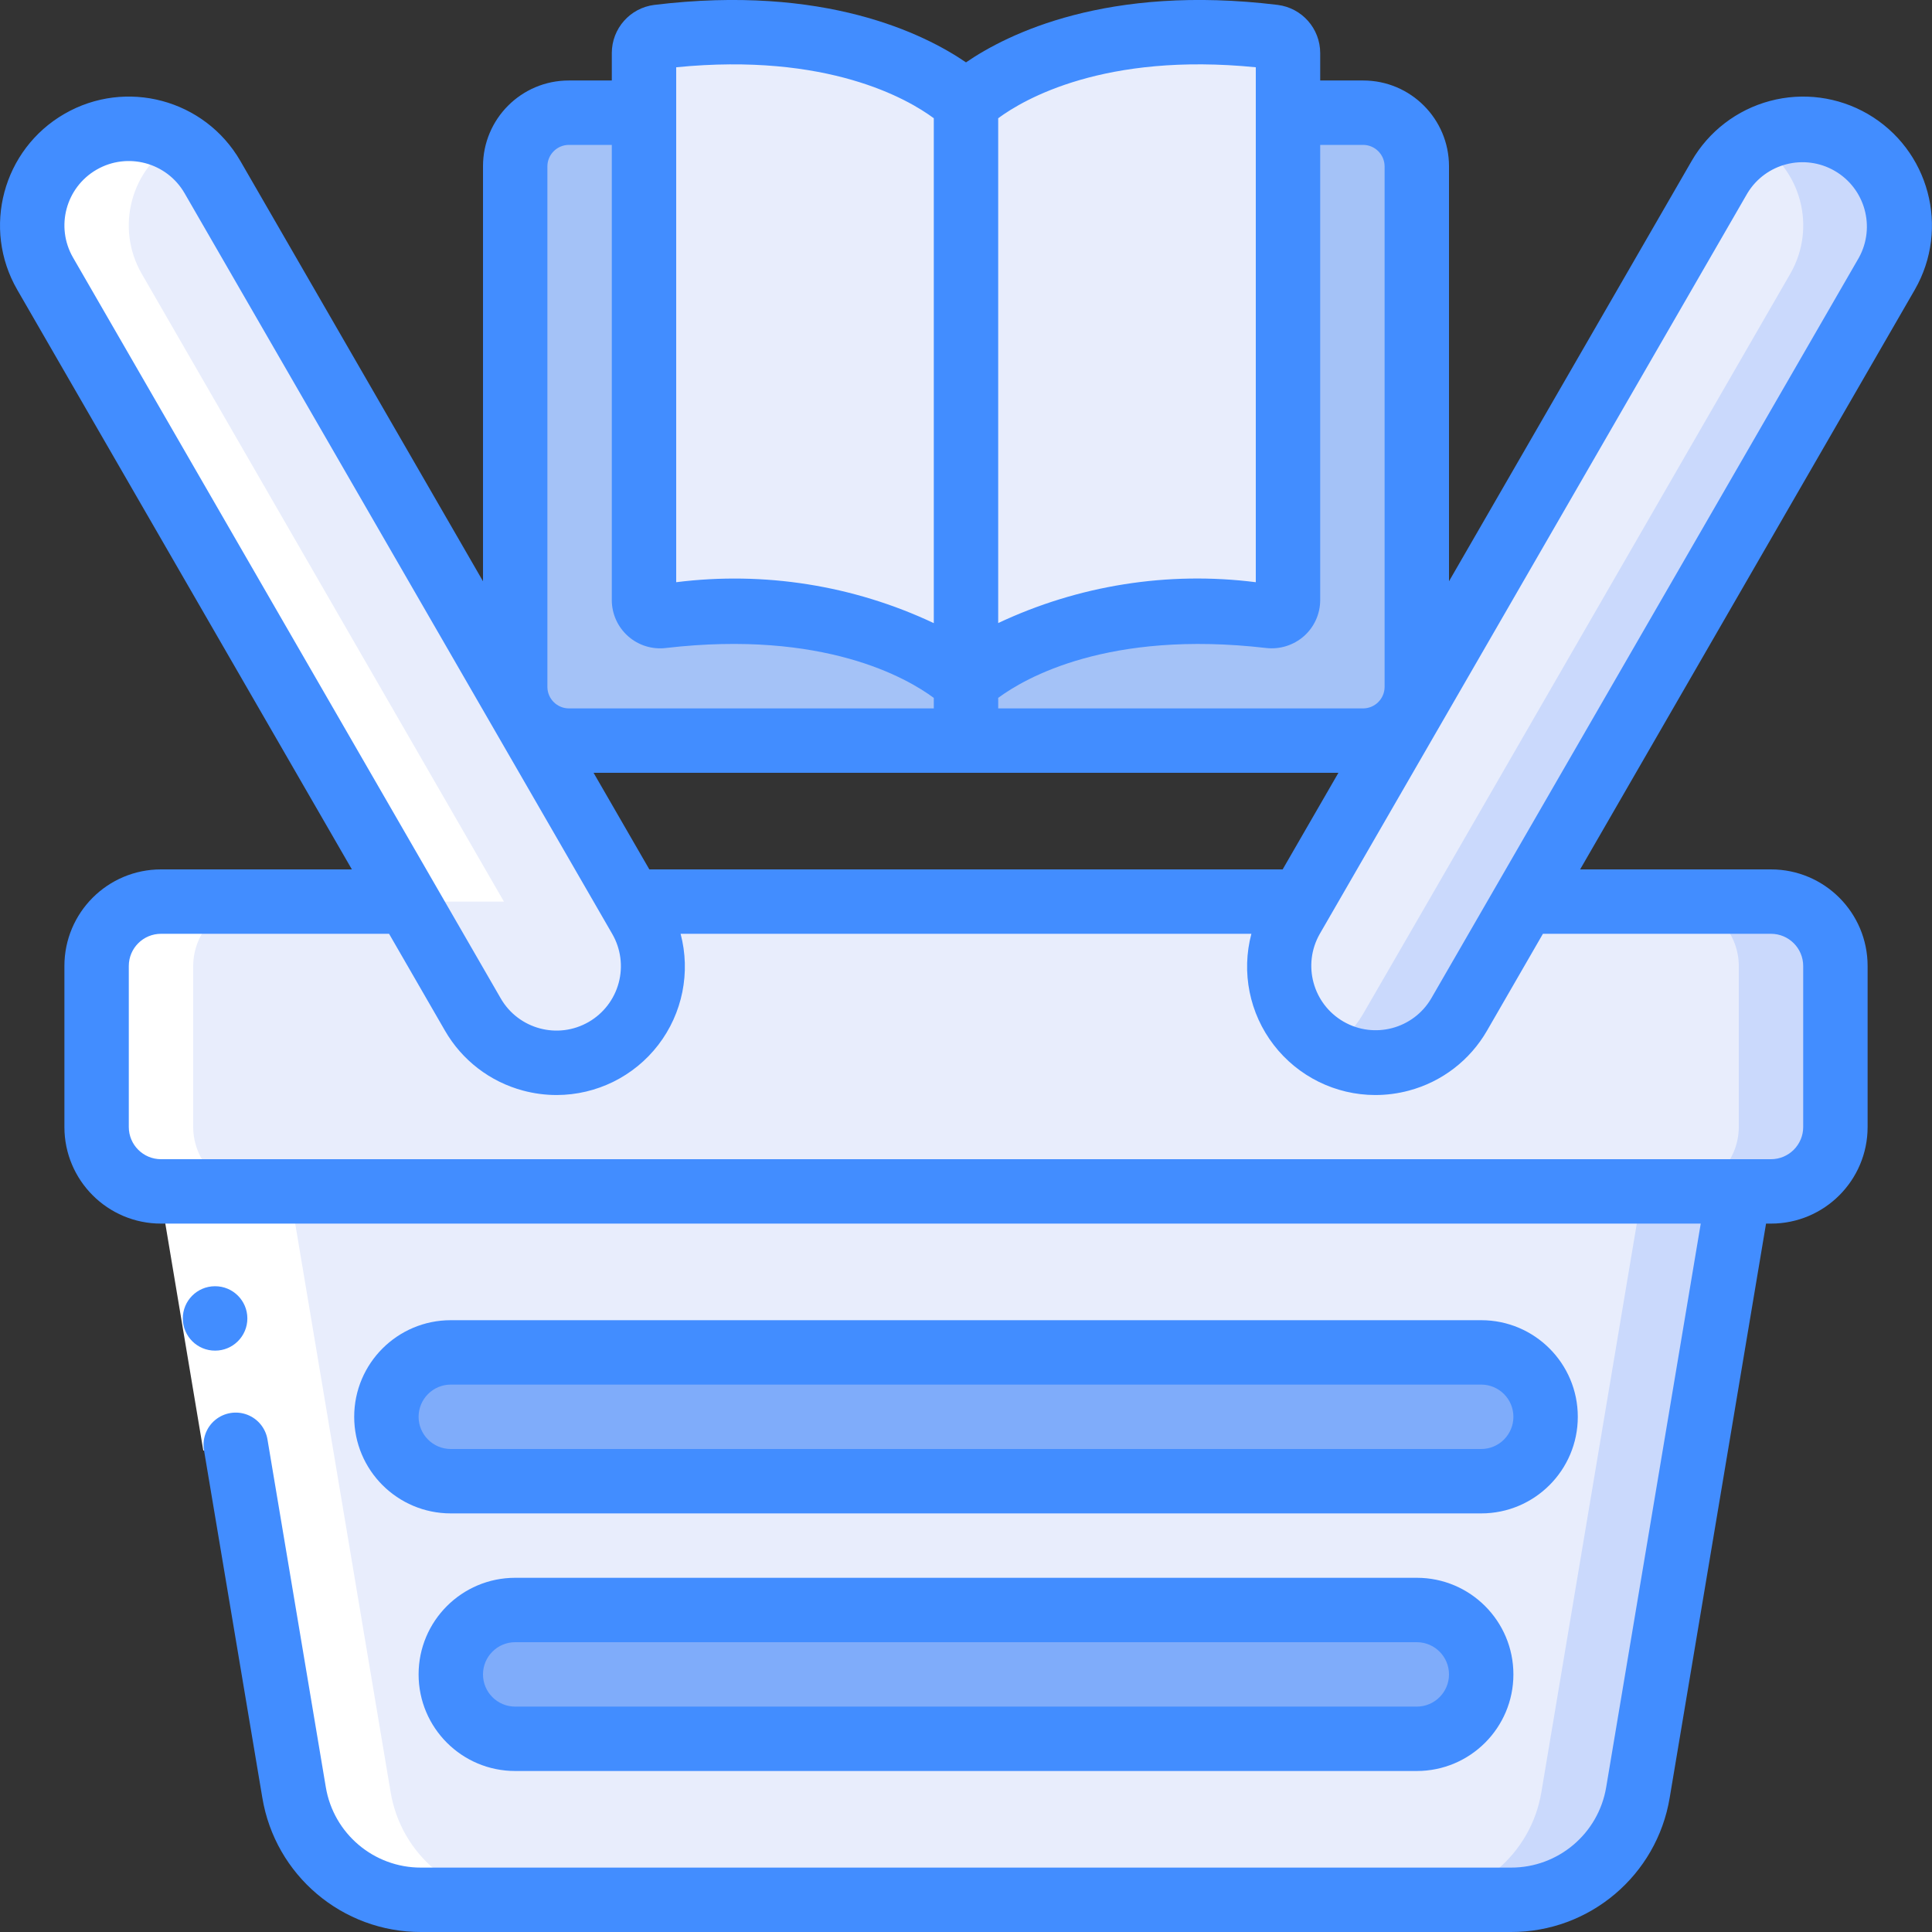 <svg height="512" viewBox="0 0 60 60" width="512" xmlns="http://www.w3.org/2000/svg"><rect x="0" y="0" width="60" height="60" fill="#333333" stroke="none"/><g id="Page-1" fill="none" fill-rule="evenodd"><g id="039---Book-Shopping" fill-rule="nonzero" transform="translate(-1 -1)"><path id="Shape" d="m14.077 60h33.846c1.954 0 3.622-1.411 3.945-3.338l3.132-18.662h-48l3.132 18.662c.323 1.927 1.991 3.338 3.945 3.338z" fill="#e8edfc"/><path id="Shape" d="m52 38-3.132 18.662c-.323 1.927-1.991 3.338-3.945 3.338h3c1.954 0 3.622-1.411 3.945-3.338l3.132-18.662z" fill="#cad9fc"/><path id="Shape" d="m58 31v5c-.003 1.103-.897 1.997-2 2h-50c-1.103-.003-1.997-.897-2-2v-5c.003-1.103.897-1.997 2-2h7.65l2.03 3.51c.828 1.436 2.664 1.928 4.1 1.1 1.436-.828 1.928-2.664 1.1-4.1l-.29-.51h20.82l-.29.51c-.828 1.436-.336 3.272 1.1 4.1 1.436.828 3.272.336 4.1-1.1l2.03-3.51h7.65c1.103.003 1.997.897 2 2z" fill="#e8edfc"/><path id="Shape" d="m56 29h-3c1.103.003 1.997.897 2 2v5c-.003 1.103-.897 1.997-2 2h3c1.103-.003 1.997-.897 2-2v-5c-.003-1.103-.897-1.997-2-2z" fill="#cad9fc"/><rect id="Rectangle-path" fill="#7facfa" height="4" rx="2" width="36" x="13" y="43"/><rect id="Rectangle-path" fill="#7facfa" height="4" rx="2" width="32" x="15" y="51"/><path id="Shape" d="m19.78 33.6c-1.433.831-3.269.343-4.1-1.09l-2.03-3.51-11.25-19.5c-.828-1.436-.336-3.272 1.1-4.1s3.272-.336 4.1 1.1l12.99 22.5.29.51c.399.688.508 1.506.301 2.274-.206.768-.711 1.421-1.401 1.816z" fill="#e8edfc"/><path id="Shape" d="m59.6 9.5-11.25 19.5-2.03 3.51c-.828 1.436-2.664 1.928-4.1 1.1-1.436-.828-1.928-2.664-1.1-4.1l.29-.51 12.99-22.5c.536-.929 1.527-1.501 2.599-1.502 1.072-0 2.064.571 2.6 1.5.536.929.537 2.073.001 3.002z" fill="#e8edfc"/><path id="Shape" d="m58.5 5.4c-.926-.536-2.068-.536-2.994 0 1.431.832 1.92 2.665 1.094 4.1l-11.25 19.5-2.03 3.51c-.266.453-.649.828-1.108 1.084l.008.006c1.433.831 3.269.343 4.1-1.09l2.03-3.51 11.25-19.5c.825-1.436.333-3.27-1.1-4.1z" fill="#cad9fc"/><path id="Shape" d="m45 6.16v16.18c-.005.915-.745 1.655-1.66 1.66h-24.68c-.915-.005-1.655-.745-1.66-1.66v-16.18c.005-.915.745-1.655 1.66-1.66h2.34v15.14c.001.144.065.28.174.374.109.094.253.136.396.116 6.59-.76 9.43 2.07 9.43 2.07s2.84-2.83 9.43-2.07c.143.02.287-.022.396-.116.109-.094.173-.23.174-.374v-15.14h2.34c.915.005 1.655.745 1.66 1.66z" fill="#a4c2f7"/><path id="Shape" d="m41 2.65v16.99c-.001.144-.065.28-.174.374-.109.094-.253.136-.396.116-6.59-.76-9.43 2.07-9.43 2.07s-2.84-2.83-9.43-2.07c-.143.02-.287-.022-.396-.116-.109-.094-.173-.23-.174-.374v-16.99c-.002-.254.188-.469.44-.5 6.69-.82 9.56 2.05 9.56 2.05s2.87-2.87 9.56-2.05c.252.031.442.246.44.5z" fill="#e8edfc"/><path id="Shape" d="m9 29h-3c-1.103.003-1.997.897-2 2v5c.003 1.103.897 1.997 2 2h1l3.132 18.662c.323 1.927 1.991 3.338 3.945 3.338h3c-1.954 0-3.622-1.411-3.945-3.338l-3.132-18.662h-1c-1.103-.003-1.997-.897-2-2v-5c.003-1.103.897-1.997 2-2z" fill="#fff"/><path id="Shape" d="m13.65 29h3l-11.25-19.5c-.825-1.435-.336-3.267 1.094-4.1-1.176-.676-2.66-.479-3.618.481-.959.96-1.154 2.444-.476 3.619z" fill="#fff"/><path id="Rectangle-path" d="m6.662 37.945h2v8h-2z" fill="#fff" transform="matrix(.986 -.165 .165 .986 -6.836 1.846)"/><g fill="#428dff"><path id="Shape" d="m7.682 42.945c-.552.003-1.002-.443-1.005-.995-.003-.552.443-1.002.995-1.005h.01c.552 0 1 .448 1 1s-.448 1-1 1z"/><path id="Shape" d="m50 45c0-1.657-1.343-3-3-3h-32c-1.657 0-3 1.343-3 3s1.343 3 3 3h32c1.657 0 3-1.343 3-3zm-3 1h-32c-.552 0-1-.448-1-1s.448-1 1-1h32c.552 0 1 .448 1 1s-.448 1-1 1z"/><path id="Shape" d="m17 50c-1.657 0-3 1.343-3 3s1.343 3 3 3h28c1.657 0 3-1.343 3-3s-1.343-3-3-3zm29 3c0 .552-.448 1-1 1h-28c-.552 0-1-.448-1-1s.448-1 1-1h28c.552 0 1 .448 1 1z"/><path id="Shape" d="m59 4.536c-.919-.531-2.011-.675-3.036-.4-1.025.275-1.899.945-2.429 1.864l-7.535 13.052v-12.892c-.002-1.468-1.192-2.658-2.66-2.66h-1.34v-.854c-.001-.76-.568-1.401-1.323-1.494-5.287-.644-8.386.9-9.677 1.785-1.293-.884-4.393-2.429-9.678-1.785-.754.093-1.321.734-1.322 1.494v.854h-1.34c-1.468.002-2.658 1.192-2.66 2.66v12.892l-7.535-13.052c-1.105-1.913-3.551-2.569-5.464-1.464s-2.569 3.551-1.465 5.464l10.392 18h-5.928c-1.657 0-3 1.343-3 3v5c0 1.657 1.343 3 3 3h47.818l-2.936 17.5c-.241 1.446-1.493 2.504-2.959 2.5h-33.846c-1.466.004-2.718-1.054-2.959-2.5l-1.808-10.776c-.053-.358-.295-.66-.633-.789-.338-.129-.72-.065-.998.167-.278.232-.408.597-.341.953l1.808 10.771c.398 2.412 2.486 4.18 4.931 4.174h33.846c2.444.006 4.532-1.761 4.931-4.172l2.992-17.828h.154c1.657 0 3-1.343 3-3v-5c0-1.657-1.343-3-3-3h-5.928l10.392-18c1.101-1.914.446-4.357-1.464-5.464zm-15.66.964c.362.005.655.298.66.66v16.18c-.005.362-.298.655-.66.66h-11.34v-.327c.828-.612 3.416-2.116 8.319-1.549.429.05.858-.086 1.181-.372.317-.283.499-.688.5-1.113v-14.139zm-3.34-2.411v15.992c-2.733-.346-5.508.095-8 1.269v-15.678c.8-.591 3.3-2.05 8-1.583zm-18 0c4.7-.465 7.2.989 8 1.583v15.68c-2.492-1.175-5.267-1.615-8-1.271zm-4 3.071c.005-.362.298-.655.66-.66h1.34v14.139c.001.429.186.836.507 1.12.321.284.749.417 1.174.365 4.9-.569 7.492.937 8.319 1.55v.326h-11.34c-.362-.005-.655-.298-.66-.66zm24.566 18.84-1.732 3h-19.668l-1.732-3zm-38.566-18.731c.956-.552 2.179-.225 2.732.731l13.283 23.006c.265.459.337 1.005.199 1.518s-.473.949-.932 1.214c-.956.552-2.179.224-2.731-.732l-13.282-23.006c-.552-.956-.225-2.178.731-2.731zm52 23.731c.552 0 1 .448 1 1v5c0 .552-.448 1-1 1h-50c-.552 0-1-.448-1-1v-5c0-.552.448-1 1-1h7.083l1.735 3.006c.529.92 1.403 1.591 2.429 1.864.34.091.69.137 1.042.137 1.236-.002 2.402-.577 3.155-1.557s1.009-2.255.693-3.45h17.726c-.317 1.195-.061 2.47.693 3.45s1.919 1.556 3.155 1.557c.352-0.0.702-.046 1.042-.137 1.026-.273 1.9-.944 2.429-1.864l1.735-3.006zm2.731-21-13.282 23.006c-.556.948-1.773 1.27-2.725.721-.952-.55-1.282-1.765-.739-2.721l13.283-23.006c.564-.93 1.768-1.238 2.71-.694.942.544 1.276 1.741.753 2.694z"/></g></g></g></svg>